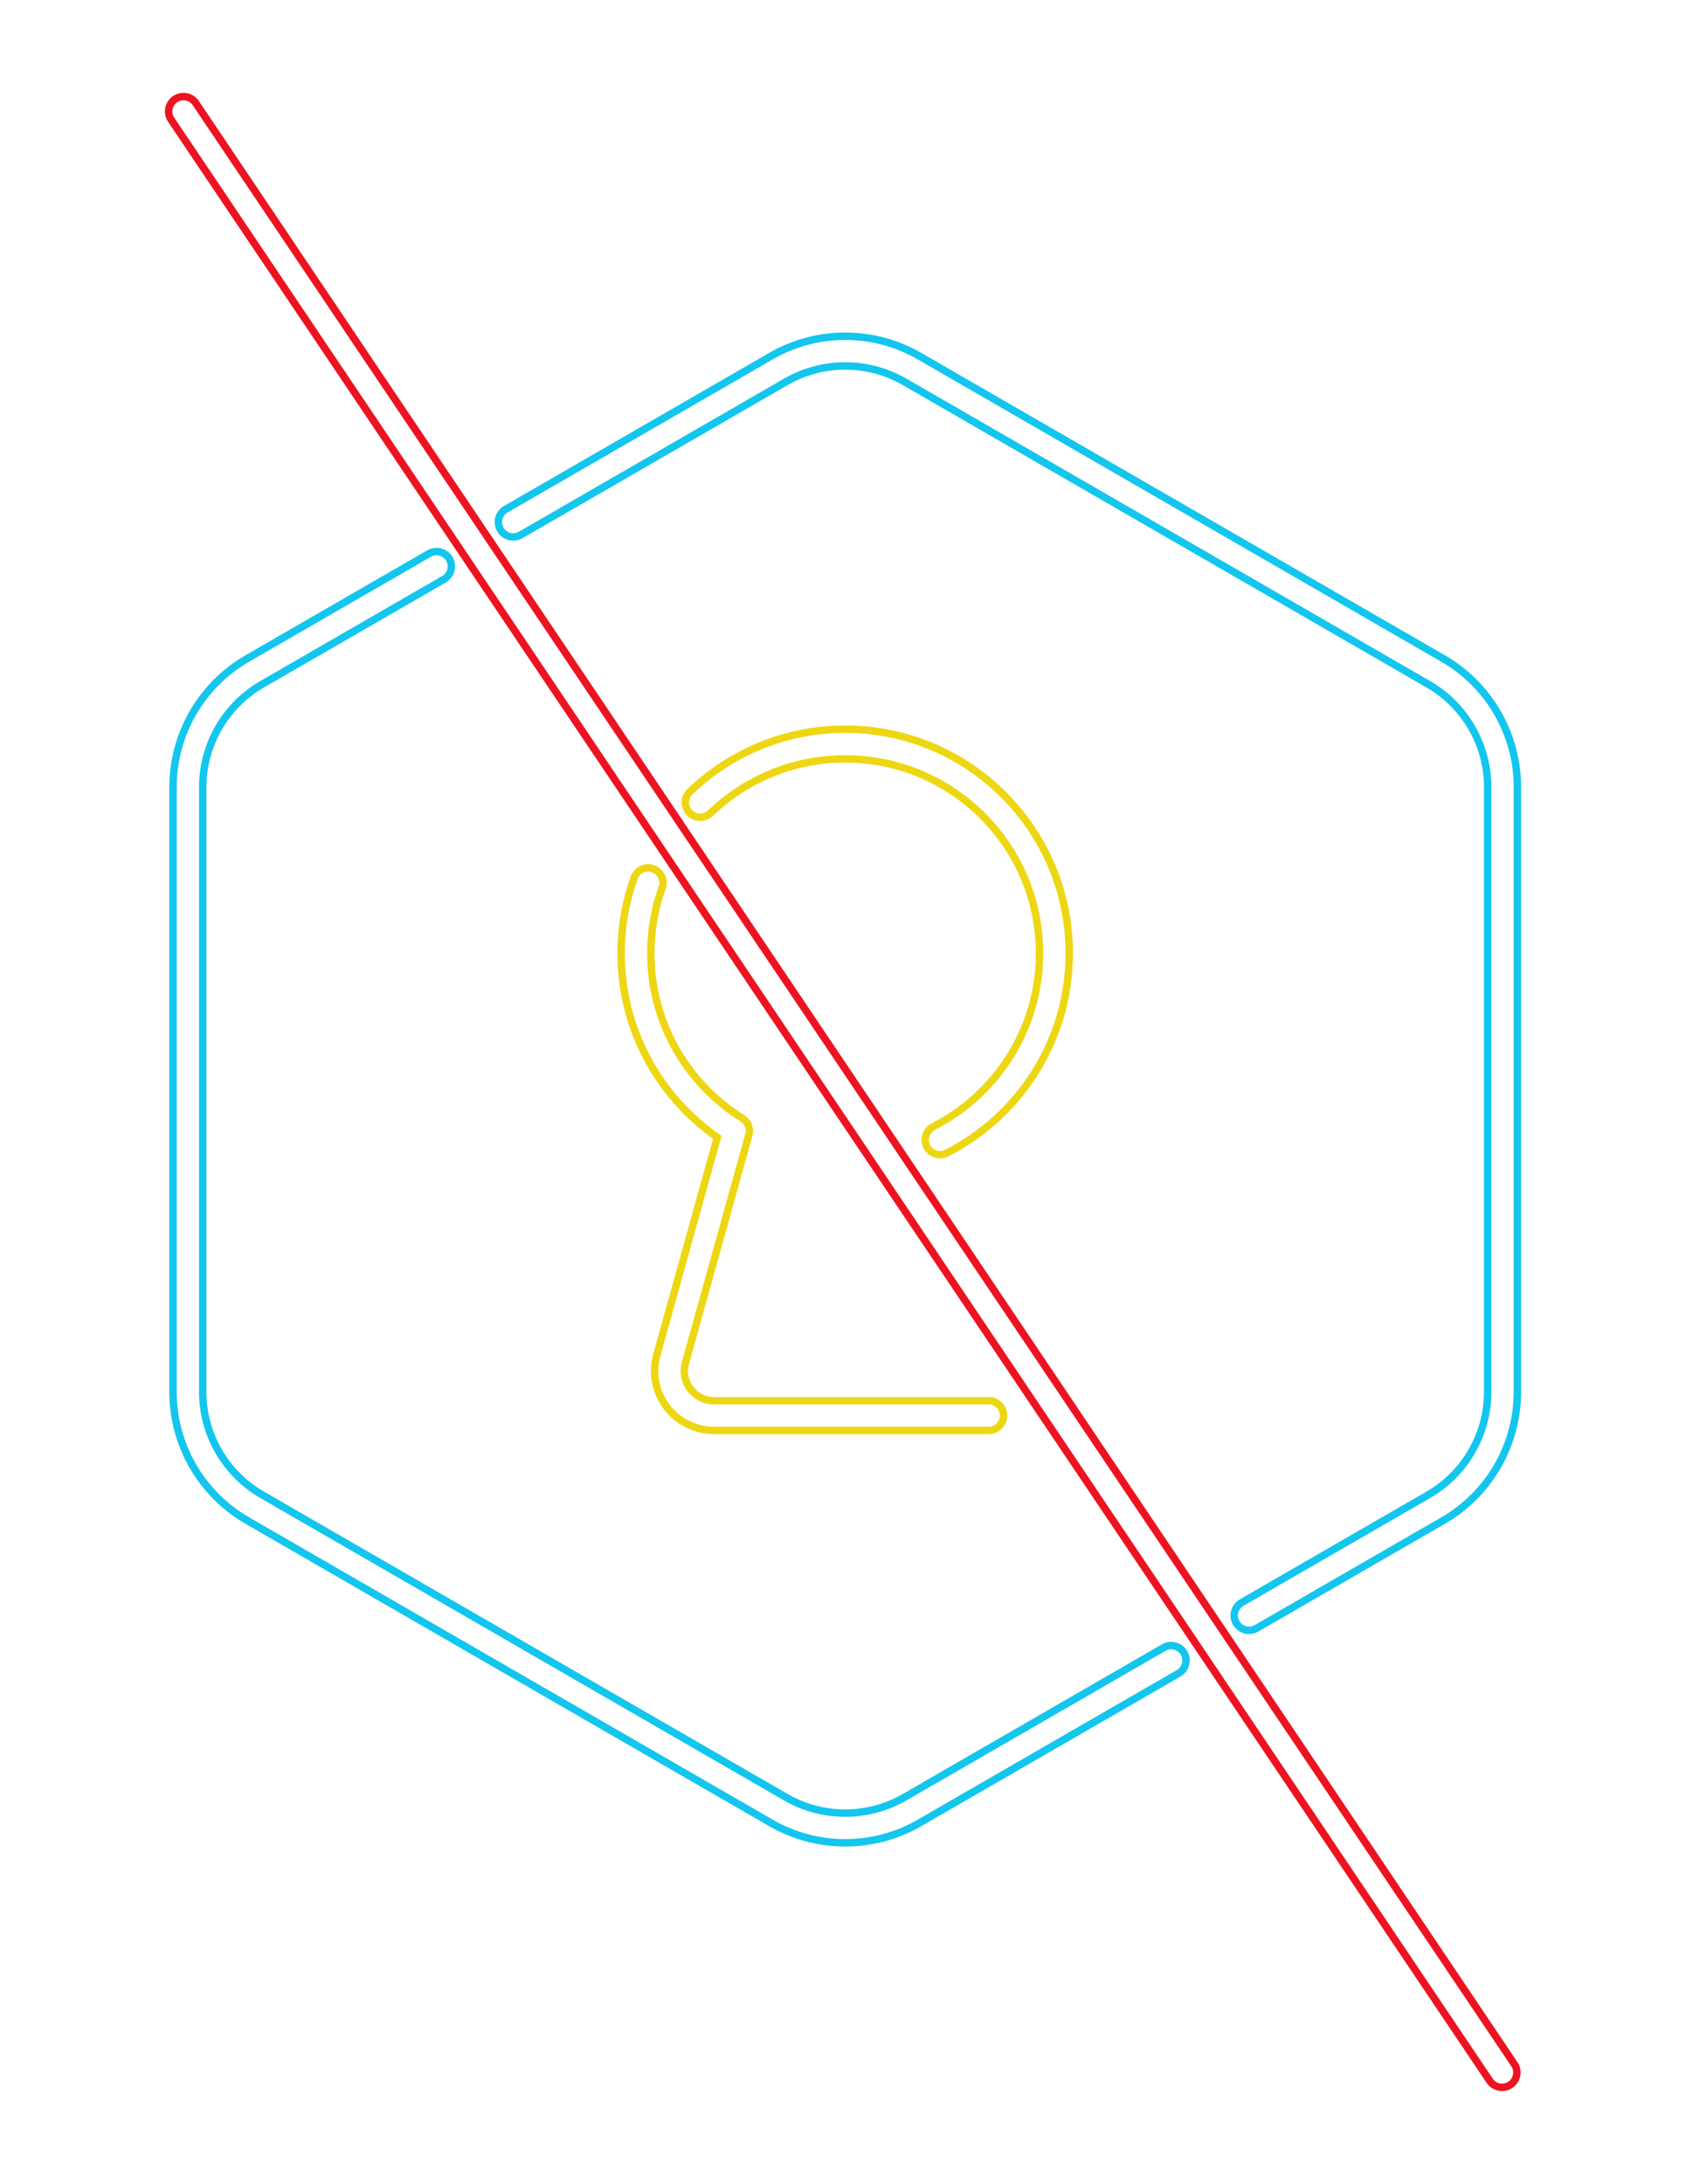 <svg width="227" height="294" viewBox="0 0 227 294" fill="none"
  xmlns="http://www.w3.org/2000/svg">
  <path filter="url(#filter0_d_500)" d="M168.169 217.474L169.48 216.718L193.299 202.966C198.869 199.75 202.299 193.804 202.299 187.373C202.299 157.021 202.299 136.324 202.299 105.972C202.299 99.542 198.869 93.595 193.299 90.38L122.797 49.675C117.228 46.46 110.366 46.46 104.797 49.675L70.561 69.441L69.097 70.287M157.688 223.526L156.378 224.282L122.797 243.67C117.228 246.885 110.366 246.885 104.797 243.67L34.295 202.966C28.726 199.75 25.295 193.808 25.295 187.377L25.295 105.968C25.295 99.537 28.726 93.595 34.295 90.38L57.632 76.906L58.77 76.249" stroke="#13C6ED" stroke-width="5" stroke-linecap="round"/>
  <path filter="url(#filter1_f_500)" d="M168.169 217.474L169.48 216.718L193.299 202.966C198.869 199.75 202.299 193.804 202.299 187.373C202.299 157.021 202.299 136.324 202.299 105.972C202.299 99.542 198.869 93.595 193.299 90.38L122.797 49.675C117.228 46.46 110.366 46.46 104.797 49.675L70.561 69.441L69.097 70.287M157.688 223.526L156.378 224.282L122.797 243.67C117.228 246.885 110.366 246.885 104.797 243.67L34.295 202.966C28.726 199.75 25.295 193.808 25.295 187.377L25.295 105.968C25.295 99.537 28.726 93.595 34.295 90.38L57.632 76.906L58.77 76.249" stroke="white" stroke-width="3" stroke-linecap="round"/>
  <path filter="url(#filter2_d_500)" d="M98.895 152.242L90.359 182.958C89.297 186.782 92.172 190.565 96.14 190.565H133.119M87.267 118.833C86.204 121.8 85.625 124.998 85.625 128.332C85.625 138.347 90.852 147.142 98.727 152.136M94.272 108.024C99.336 103.156 106.215 100.163 113.794 100.163C129.351 100.163 141.962 112.774 141.962 128.332C141.962 139.29 135.705 148.787 126.568 153.444" stroke="#EDD713" stroke-width="5" stroke-linecap="round"/>
  <path filter="url(#filter3_f_500)" d="M98.895 152.242L90.359 182.958C89.297 186.782 92.172 190.565 96.14 190.565H133.119M87.267 118.833C86.204 121.8 85.625 124.998 85.625 128.332C85.625 138.347 90.852 147.142 98.727 152.136M94.272 108.024C99.336 103.156 106.215 100.163 113.794 100.163C129.351 100.163 141.962 112.774 141.962 128.332C141.962 139.29 135.705 148.787 126.568 153.444" stroke="white" stroke-width="3" stroke-linecap="round"/>
  <path d="M24.703 15L202.232 279" stroke="#505050" stroke-opacity="0.3" stroke-width="4" stroke-linecap="round"/>
  <g opacity="1">
    <animate attributeName="opacity" begin="0s" calcMode="discrete" dur="2s" repeatCount="indefinite" values="1;0"/>
    <path filter="url(#filter4_d_500)" d="M24.703 15L202.232 279" stroke="#ED1320" stroke-width="5" stroke-linecap="round"/>
    <path filter="url(#filter5_f_500)" d="M24.703 15L202.232 279" stroke="white" stroke-width="3" stroke-linecap="round"/>
  </g>
  <defs>
    <filter id="filter0_d_500" x="0.795" y="22.764" width="226.004" height="247.818" filterUnits="userSpaceOnUse" color-interpolation-filters="sRGB">
      <feFlood flood-opacity="0" result="BackgroundImageFix"/>
      <feColorMatrix in="SourceAlpha" type="matrix" values="0 0 0 0 0 0 0 0 0 0 0 0 0 0 0 0 0 0 127 0" result="hardAlpha"/>
      <feOffset/>
      <feGaussianBlur stdDeviation="11"/>
      <feComposite in2="hardAlpha" operator="out"/>
      <feColorMatrix type="matrix" values="0 0 0 0 0.075 0 0 0 0 0.776 0 0 0 0 0.929 0 0 0 0.94 0"/>
      <feBlend mode="normal" in2="BackgroundImageFix" result="effect1_dropShadow_500"/>
      <feBlend mode="normal" in="SourceGraphic" in2="effect1_dropShadow_500" result="shape"/>
    </filter>
    <filter id="filter1_f_500" x="21.795" y="43.764" width="184.004" height="205.818" filterUnits="userSpaceOnUse" color-interpolation-filters="sRGB">
      <feFlood flood-opacity="0" result="BackgroundImageFix"/>
      <feBlend mode="normal" in="SourceGraphic" in2="BackgroundImageFix" result="shape"/>
      <feGaussianBlur stdDeviation="1" result="effect1_foregroundBlur_500"/>
    </filter>
    <filter id="filter2_d_500" x="61.125" y="75.663" width="105.338" height="139.402" filterUnits="userSpaceOnUse" color-interpolation-filters="sRGB">
      <feFlood flood-opacity="0" result="BackgroundImageFix"/>
      <feColorMatrix in="SourceAlpha" type="matrix" values="0 0 0 0 0 0 0 0 0 0 0 0 0 0 0 0 0 0 127 0" result="hardAlpha"/>
      <feOffset/>
      <feGaussianBlur stdDeviation="11"/>
      <feComposite in2="hardAlpha" operator="out"/>
      <feColorMatrix type="matrix" values="0 0 0 0 0.929 0 0 0 0 0.844 0 0 0 0 0.074 0 0 0 0.94 0"/>
      <feBlend mode="normal" in2="BackgroundImageFix" result="effect1_dropShadow_500"/>
      <feBlend mode="normal" in="SourceGraphic" in2="effect1_dropShadow_500" result="shape"/>
    </filter>
    <filter id="filter3_f_500" x="82.125" y="96.663" width="63.338" height="97.402" filterUnits="userSpaceOnUse" color-interpolation-filters="sRGB">
      <feFlood flood-opacity="0" result="BackgroundImageFix"/>
      <feBlend mode="normal" in="SourceGraphic" in2="BackgroundImageFix" result="shape"/>
      <feGaussianBlur stdDeviation="1" result="effect1_foregroundBlur_500"/>
    </filter>
    <filter id="filter4_d_500" x="10.203" y="0.5" width="206.529" height="293" filterUnits="userSpaceOnUse" color-interpolation-filters="sRGB">
      <feFlood flood-opacity="0" result="BackgroundImageFix"/>
      <feColorMatrix in="SourceAlpha" type="matrix" values="0 0 0 0 0 0 0 0 0 0 0 0 0 0 0 0 0 0 127 0" result="hardAlpha"/>
      <feOffset/>
      <feGaussianBlur stdDeviation="6"/>
      <feComposite in2="hardAlpha" operator="out"/>
      <feColorMatrix type="matrix" values="0 0 0 0 0.929 0 0 0 0 0.075 0 0 0 0 0.125 0 0 0 0.94 0"/>
      <feBlend mode="normal" in2="BackgroundImageFix" result="effect1_dropShadow_500"/>
      <feBlend mode="normal" in="SourceGraphic" in2="effect1_dropShadow_500" result="shape"/>
    </filter>
    <filter id="filter5_f_500" x="21.203" y="11.5" width="184.529" height="271" filterUnits="userSpaceOnUse" color-interpolation-filters="sRGB">
      <feFlood flood-opacity="0" result="BackgroundImageFix"/>
      <feBlend mode="normal" in="SourceGraphic" in2="BackgroundImageFix" result="shape"/>
      <feGaussianBlur stdDeviation="1" result="effect1_foregroundBlur_500"/>
    </filter>
  </defs>
</svg>
